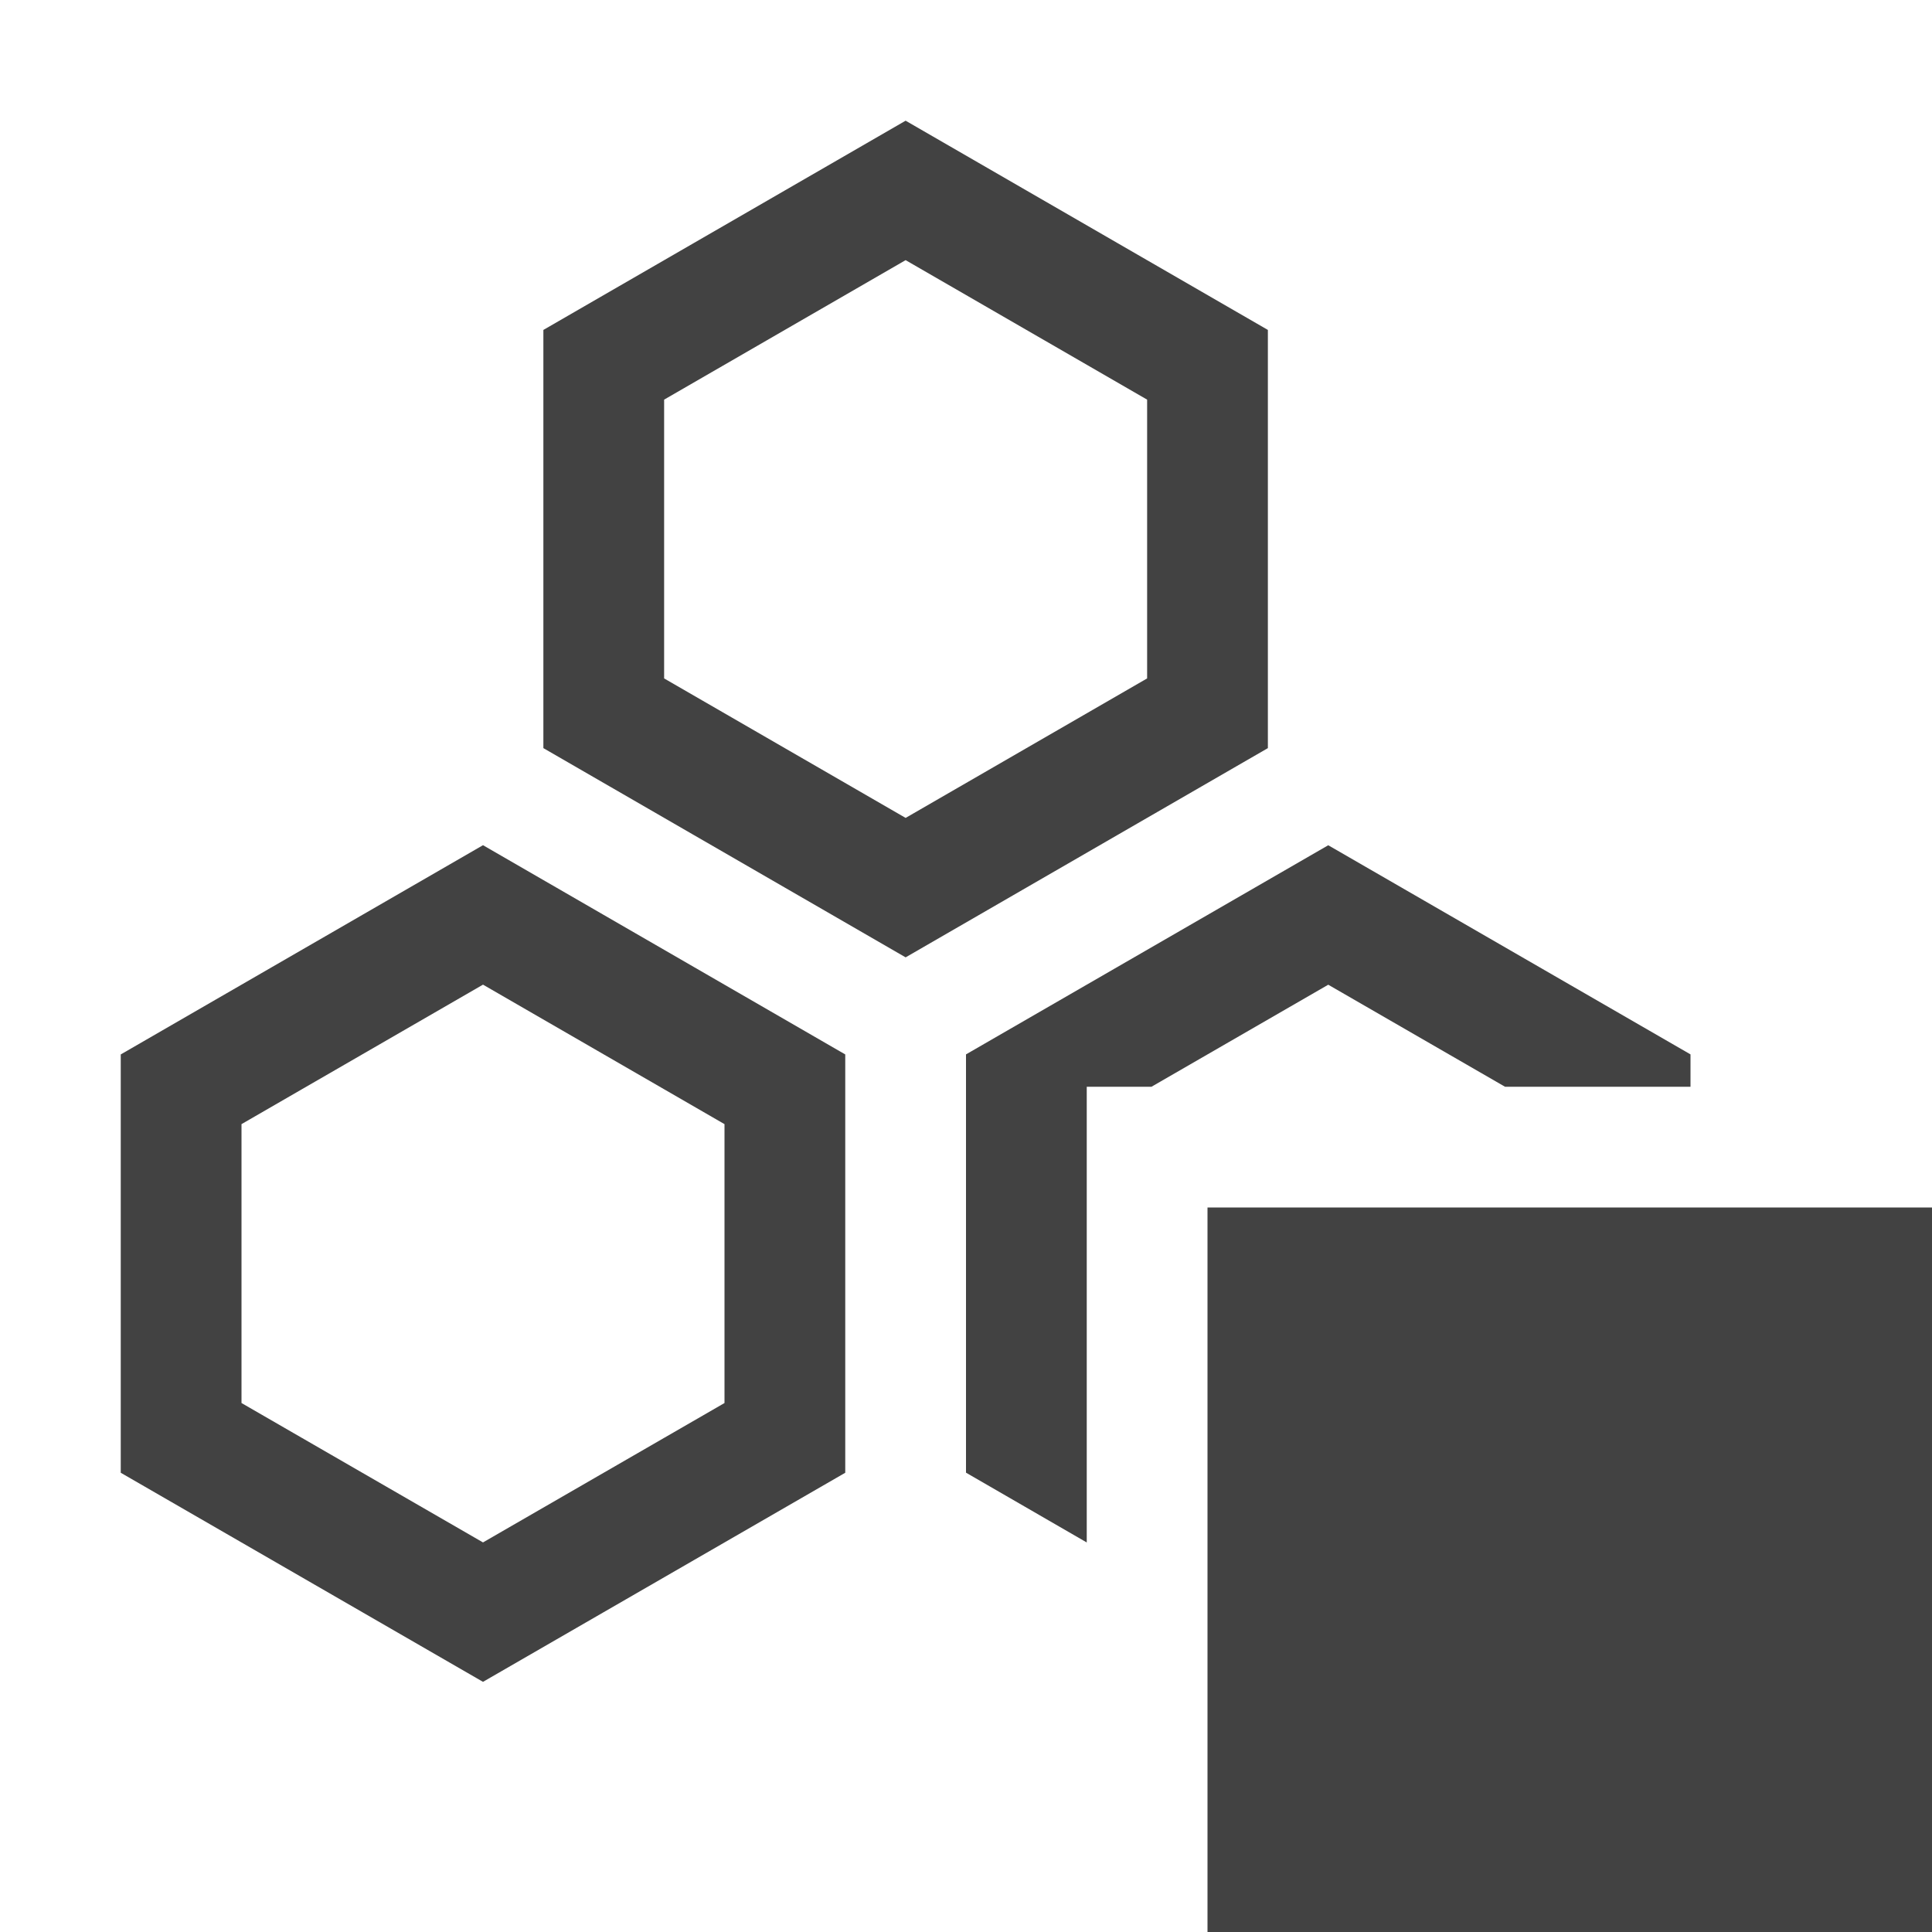 <svg width="16" height="16" viewBox="0 0 16 16" fill="none" xmlns="http://www.w3.org/2000/svg">
<path d="M1.5 9.021L4 7.577L6.5 9.021V11.908L4 13.351L1.5 11.908V9.021Z" stroke="#424242"/>
<path d="M5 3.021L7.5 1.577L10 3.021V5.907L7.5 7.351L5 5.907V3.021Z" stroke="#424242"/>
<path d="M10 10H16V16H10V10Z" fill="#424242"/>
<path fill-rule="evenodd" clip-rule="evenodd" d="M9.536 9L11 8.155L12.464 9H14V8.732L11 7L8 8.732V12.196L9 12.774V11.619V9.309V9H9.536Z" fill="#424242"/>
</svg>

